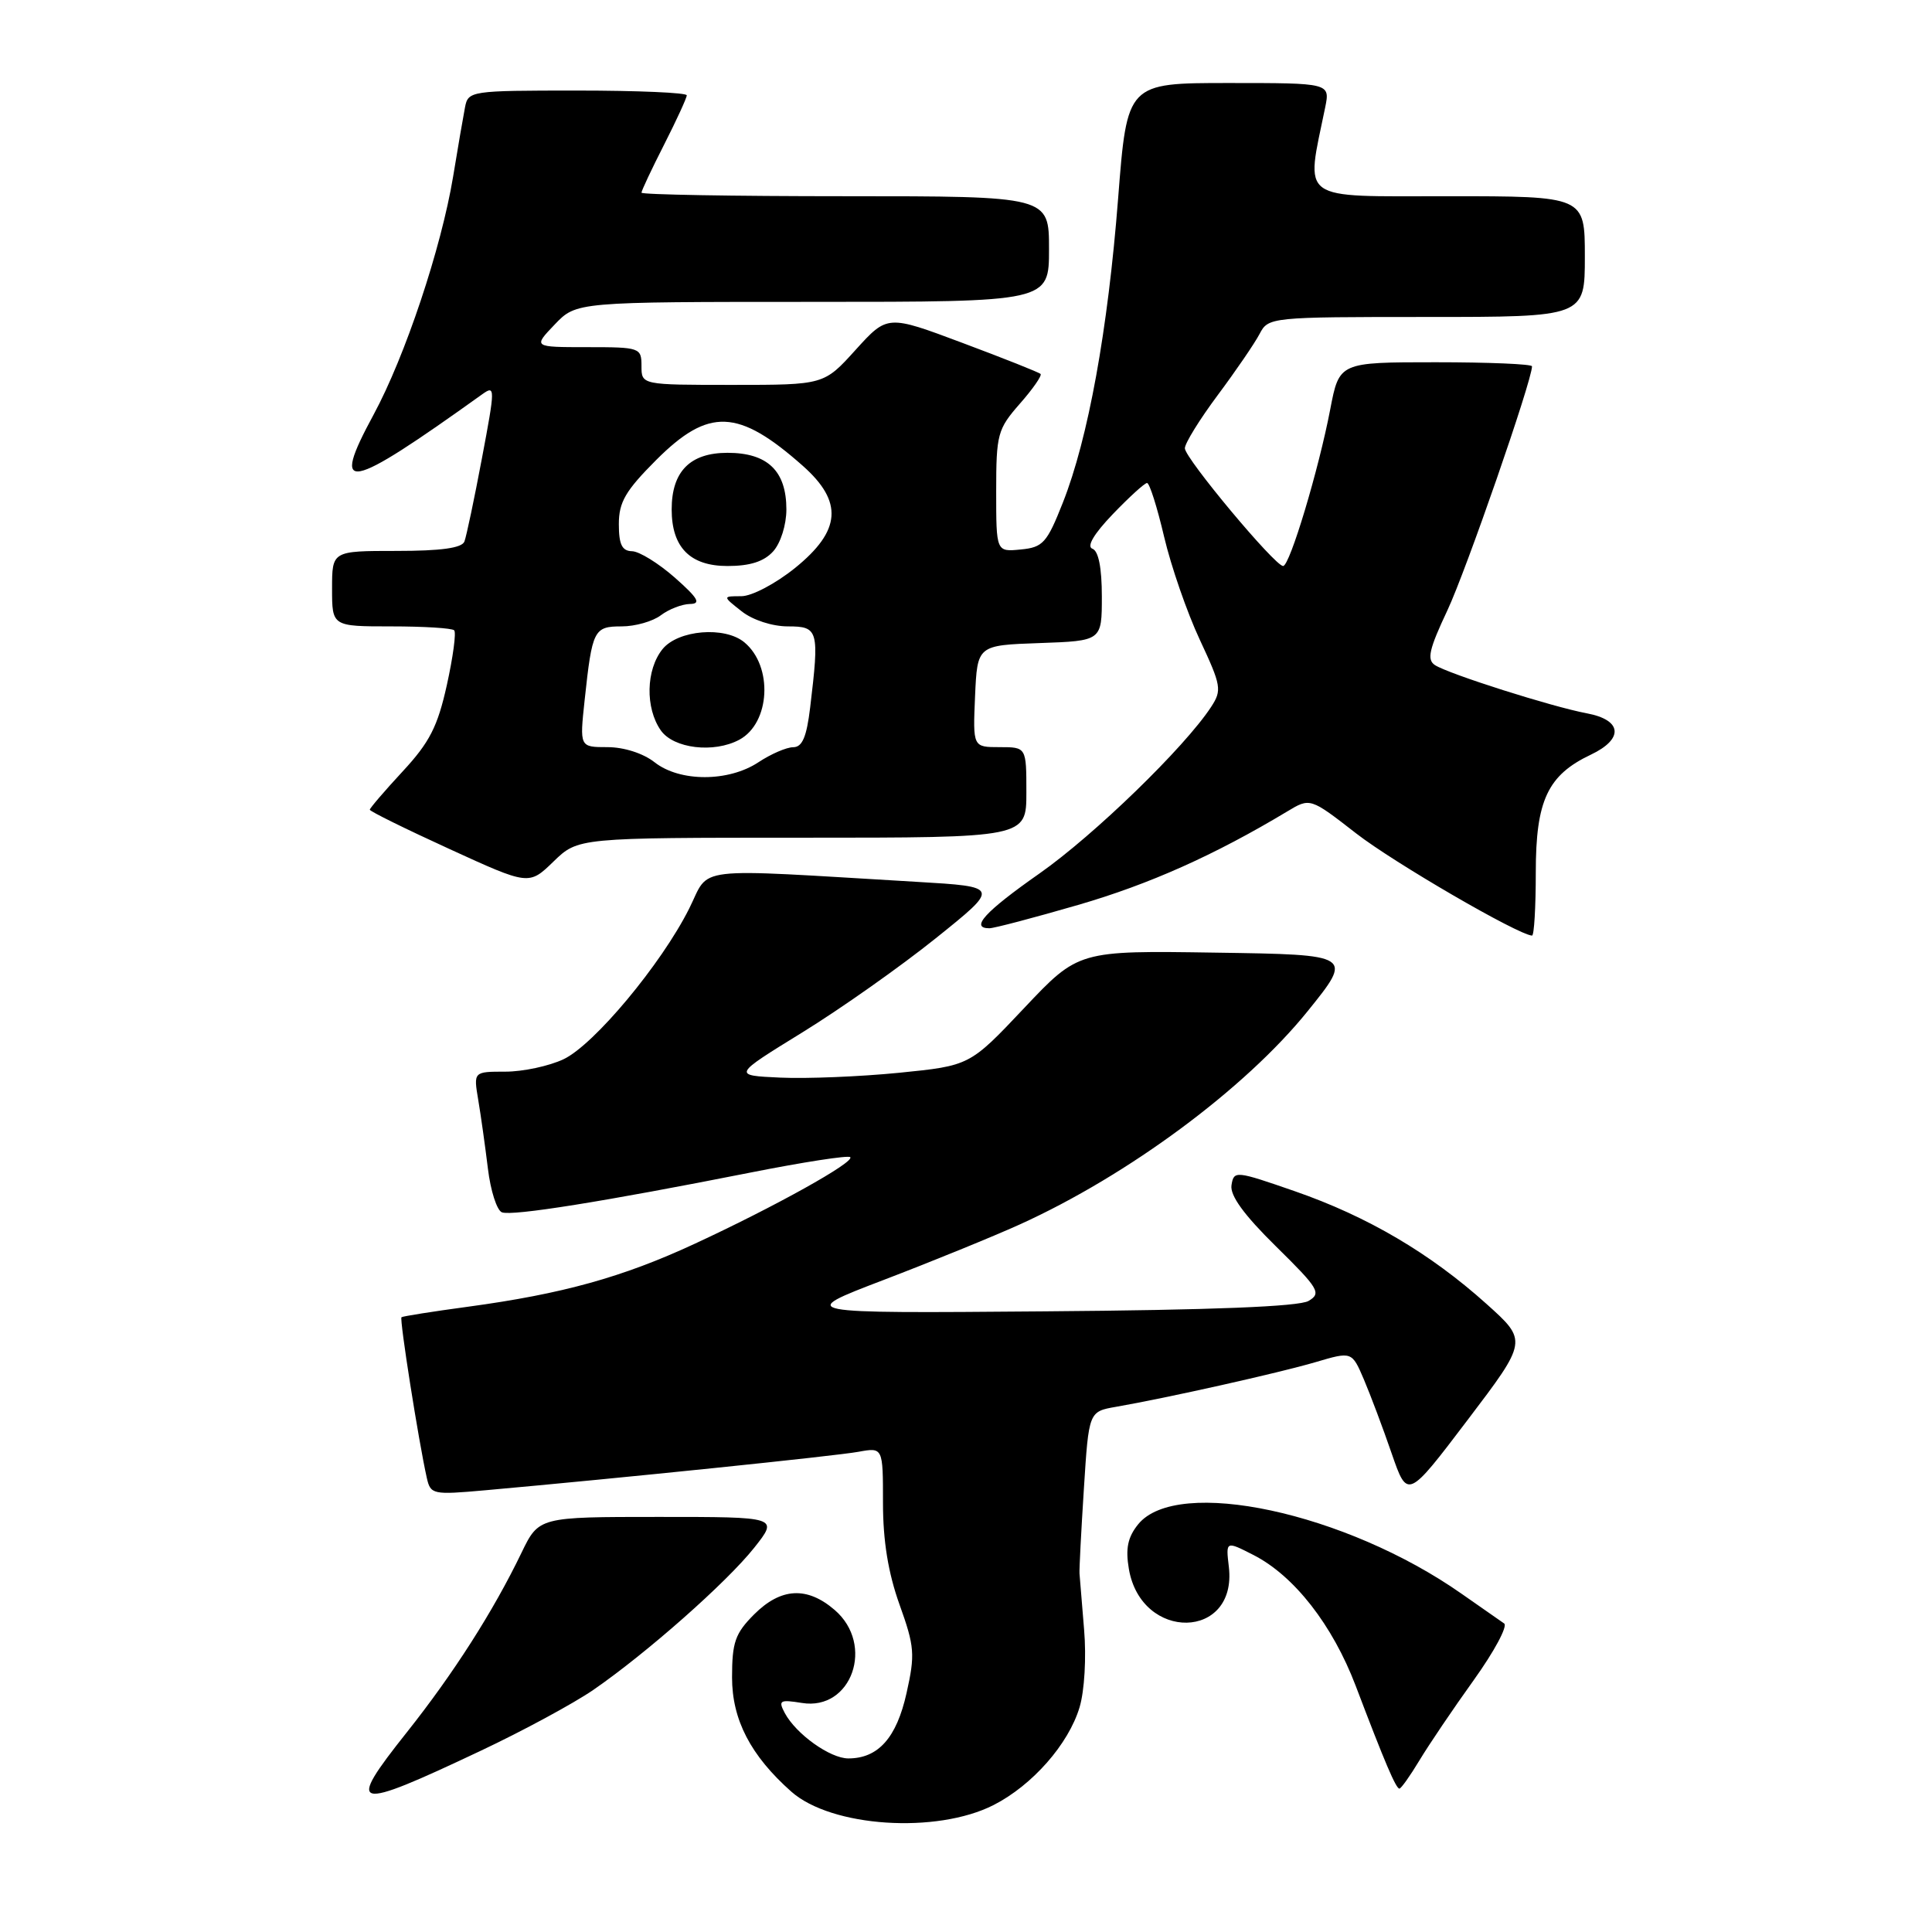 <?xml version="1.0" encoding="UTF-8" standalone="no"?>
<!DOCTYPE svg PUBLIC "-//W3C//DTD SVG 1.1//EN" "http://www.w3.org/Graphics/SVG/1.1/DTD/svg11.dtd" >
<svg xmlns="http://www.w3.org/2000/svg" xmlns:xlink="http://www.w3.org/1999/xlink" version="1.1" viewBox="0 0 256 256">
 <g >
 <path fill="currentColor"
d=" M 131.67 239.17 C 136.80 236.55 141.59 231.10 143.05 226.22 C 143.70 224.05 143.96 219.61 143.65 215.95 C 143.35 212.40 143.08 209.05 143.04 208.50 C 143.00 207.95 143.26 202.90 143.62 197.27 C 144.27 187.04 144.27 187.04 147.88 186.41 C 154.58 185.25 169.46 181.92 174.32 180.49 C 179.13 179.07 179.13 179.07 180.72 182.78 C 181.59 184.83 183.25 189.23 184.40 192.58 C 186.50 198.65 186.50 198.65 194.46 188.16 C 202.42 177.67 202.42 177.67 196.96 172.77 C 189.50 166.07 181.21 161.19 171.59 157.85 C 163.72 155.12 163.49 155.09 163.18 157.04 C 162.96 158.40 164.82 160.97 169.07 165.15 C 174.77 170.76 175.12 171.36 173.39 172.38 C 172.13 173.13 160.58 173.59 138.50 173.76 C 105.50 174.03 105.50 174.03 117.06 169.61 C 123.42 167.18 131.56 163.86 135.14 162.24 C 149.49 155.73 164.98 144.26 173.26 134.00 C 179.31 126.50 179.31 126.50 161.10 126.23 C 142.90 125.95 142.90 125.95 135.70 133.58 C 128.50 141.21 128.50 141.21 119.12 142.15 C 113.96 142.66 106.89 142.95 103.40 142.79 C 97.06 142.50 97.06 142.50 106.28 136.82 C 111.35 133.70 119.33 128.07 124.00 124.32 C 132.50 117.50 132.50 117.50 121.50 116.85 C 91.11 115.06 94.18 114.70 91.31 120.41 C 87.62 127.76 78.72 138.43 74.68 140.35 C 72.76 141.26 69.29 142.00 66.97 142.00 C 62.74 142.00 62.74 142.00 63.37 145.75 C 63.72 147.81 64.29 151.90 64.65 154.84 C 65.00 157.77 65.84 160.39 66.51 160.64 C 67.87 161.16 80.06 159.21 99.34 155.39 C 106.40 153.99 112.40 153.06 112.66 153.33 C 113.30 153.97 102.65 159.90 91.98 164.84 C 82.48 169.24 74.53 171.45 62.00 173.15 C 57.33 173.78 53.36 174.41 53.20 174.54 C 52.91 174.76 55.47 191.00 56.55 195.81 C 57.05 198.03 57.32 198.09 64.28 197.47 C 81.95 195.89 110.79 192.92 113.75 192.37 C 117.00 191.78 117.00 191.78 117.00 199.14 C 117.00 204.19 117.69 208.42 119.19 212.61 C 121.19 218.18 121.27 219.22 120.12 224.35 C 118.80 230.27 116.37 233.00 112.41 233.00 C 109.99 233.00 105.49 229.78 103.99 226.99 C 103.10 225.31 103.32 225.18 106.26 225.65 C 112.85 226.72 115.95 217.93 110.60 213.33 C 106.94 210.18 103.47 210.37 99.92 213.92 C 97.41 216.44 97.00 217.61 97.00 222.27 C 97.00 227.87 99.46 232.62 104.85 237.40 C 110.16 242.11 124.10 243.03 131.67 239.17 Z  M 63.69 231.99 C 69.29 229.35 75.99 225.72 78.59 223.94 C 85.66 219.07 96.29 209.68 99.94 205.08 C 103.17 201.00 103.17 201.00 87.28 201.00 C 71.40 201.00 71.40 201.00 69.10 205.75 C 65.36 213.51 60.09 221.75 53.93 229.51 C 45.74 239.82 46.64 240.05 63.69 231.99 Z  M 188.09 233.25 C 189.33 231.19 192.56 226.41 195.28 222.62 C 197.99 218.84 199.80 215.47 199.31 215.12 C 198.81 214.78 196.28 213.01 193.68 211.19 C 178.30 200.40 155.98 195.61 150.81 201.98 C 149.43 203.69 149.12 205.19 149.58 207.89 C 151.23 217.55 163.96 217.31 162.83 207.63 C 162.42 204.17 162.42 204.17 166.10 206.05 C 171.48 208.80 176.56 215.30 179.64 223.39 C 183.49 233.53 184.97 237.00 185.43 237.00 C 185.65 237.00 186.85 235.31 188.09 233.25 Z  M 203.50 115.57 C 203.50 106.07 205.07 102.71 210.79 100.00 C 215.19 97.91 214.96 95.40 210.27 94.52 C 205.63 93.65 191.97 89.31 190.14 88.13 C 189.04 87.41 189.36 86.03 191.79 80.87 C 194.26 75.62 203.00 50.43 203.00 48.54 C 203.00 48.24 197.25 48.00 190.23 48.00 C 177.46 48.00 177.46 48.00 176.26 54.25 C 174.74 62.21 170.90 75.00 170.02 75.00 C 168.93 75.00 157.00 60.71 157.00 59.40 C 157.00 58.74 158.96 55.57 161.36 52.35 C 163.76 49.13 166.25 45.49 166.90 44.25 C 168.06 42.03 168.31 42.00 189.04 42.00 C 210.00 42.00 210.00 42.00 210.00 34.00 C 210.00 26.00 210.00 26.00 191.86 26.00 C 171.82 26.00 173.01 26.85 175.59 14.25 C 176.25 11.00 176.25 11.00 162.80 11.00 C 149.35 11.00 149.35 11.00 148.16 26.25 C 146.80 43.75 144.19 58.12 140.83 66.61 C 138.72 71.95 138.20 72.53 135.25 72.81 C 132.00 73.13 132.00 73.13 132.00 65.10 C 132.00 57.53 132.18 56.87 135.13 53.50 C 136.86 51.54 138.09 49.76 137.88 49.55 C 137.67 49.34 133.02 47.49 127.54 45.44 C 117.59 41.71 117.59 41.71 113.38 46.35 C 109.18 51.00 109.18 51.00 97.09 51.00 C 85.00 51.00 85.00 51.00 85.00 48.50 C 85.00 46.07 84.81 46.00 77.81 46.00 C 70.63 46.00 70.63 46.00 73.50 43.00 C 76.37 40.00 76.37 40.00 107.69 40.00 C 139.00 40.00 139.00 40.00 139.00 33.00 C 139.00 26.00 139.00 26.00 112.00 26.00 C 97.15 26.00 85.00 25.79 85.00 25.53 C 85.00 25.27 86.35 22.40 88.00 19.16 C 89.65 15.91 91.00 12.97 91.00 12.63 C 91.00 12.28 84.48 12.00 76.52 12.00 C 62.30 12.00 62.03 12.04 61.61 14.25 C 61.37 15.49 60.66 19.61 60.04 23.40 C 58.46 32.91 53.68 47.22 49.50 54.95 C 43.74 65.58 45.84 65.18 63.93 52.22 C 65.63 51.01 65.62 51.40 63.86 60.72 C 62.85 66.10 61.80 71.06 61.54 71.75 C 61.21 72.62 58.44 73.00 52.53 73.00 C 44.00 73.00 44.00 73.00 44.00 78.00 C 44.00 83.00 44.00 83.00 51.83 83.00 C 56.14 83.00 59.90 83.23 60.18 83.52 C 60.47 83.80 60.03 87.06 59.21 90.77 C 57.99 96.27 56.93 98.36 53.36 102.21 C 50.96 104.80 49.00 107.09 49.00 107.29 C 49.00 107.50 53.74 109.84 59.54 112.49 C 70.08 117.32 70.08 117.32 73.34 114.16 C 76.60 111.00 76.60 111.00 106.30 111.00 C 136.00 111.00 136.00 111.00 136.00 105.00 C 136.00 99.00 136.00 99.00 132.45 99.00 C 128.91 99.00 128.91 99.00 129.20 92.25 C 129.50 85.50 129.50 85.50 137.75 85.21 C 146.00 84.92 146.00 84.92 146.00 79.04 C 146.00 75.25 145.56 73.00 144.75 72.71 C 143.95 72.42 144.94 70.75 147.45 68.13 C 149.63 65.86 151.67 64.00 151.99 64.00 C 152.32 64.00 153.33 67.20 154.25 71.12 C 155.17 75.04 157.30 81.18 158.98 84.77 C 161.83 90.87 161.93 91.45 160.48 93.67 C 156.97 99.03 145.00 110.64 137.75 115.73 C 130.49 120.82 128.50 123.00 131.10 123.00 C 131.71 123.00 136.99 121.61 142.85 119.91 C 152.29 117.17 160.93 113.31 170.55 107.53 C 173.60 105.69 173.60 105.69 179.71 110.44 C 184.72 114.33 201.13 123.86 203.00 123.97 C 203.28 123.99 203.50 120.21 203.50 115.57 Z  M 86.73 101.00 C 85.23 99.82 82.67 99.00 80.49 99.00 C 76.80 99.00 76.80 99.00 77.47 92.75 C 78.47 83.43 78.69 83.00 82.38 83.00 C 84.16 83.00 86.49 82.34 87.56 81.53 C 88.63 80.72 90.36 80.05 91.42 80.03 C 92.93 80.01 92.52 79.28 89.42 76.54 C 87.26 74.64 84.71 73.06 83.75 73.04 C 82.42 73.01 82.00 72.15 82.00 69.45 C 82.00 66.53 82.88 65.03 86.95 60.95 C 93.91 53.99 97.82 54.15 106.37 61.72 C 111.75 66.49 111.46 70.31 105.36 75.25 C 102.77 77.34 99.62 79.00 98.23 79.00 C 95.73 79.00 95.73 79.00 98.27 81.00 C 99.74 82.16 102.33 83.00 104.41 83.00 C 108.45 83.00 108.58 83.49 107.35 93.75 C 106.88 97.65 106.31 99.00 105.11 99.01 C 104.22 99.01 102.15 99.91 100.50 101.00 C 96.53 103.63 90.07 103.63 86.73 101.00 Z  M 97.96 98.02 C 102.07 95.82 102.46 88.28 98.63 85.11 C 96.03 82.95 89.85 83.47 87.79 86.01 C 85.59 88.73 85.48 93.81 87.56 96.78 C 89.25 99.19 94.58 99.83 97.96 98.02 Z  M 102.45 73.06 C 103.44 71.96 104.20 69.55 104.20 67.50 C 104.20 62.40 101.71 60.00 96.40 60.00 C 91.44 60.00 89.00 62.47 89.00 67.50 C 89.00 72.53 91.44 75.00 96.40 75.00 C 99.38 75.00 101.23 74.41 102.45 73.06 Z "/>
</g>
</svg>